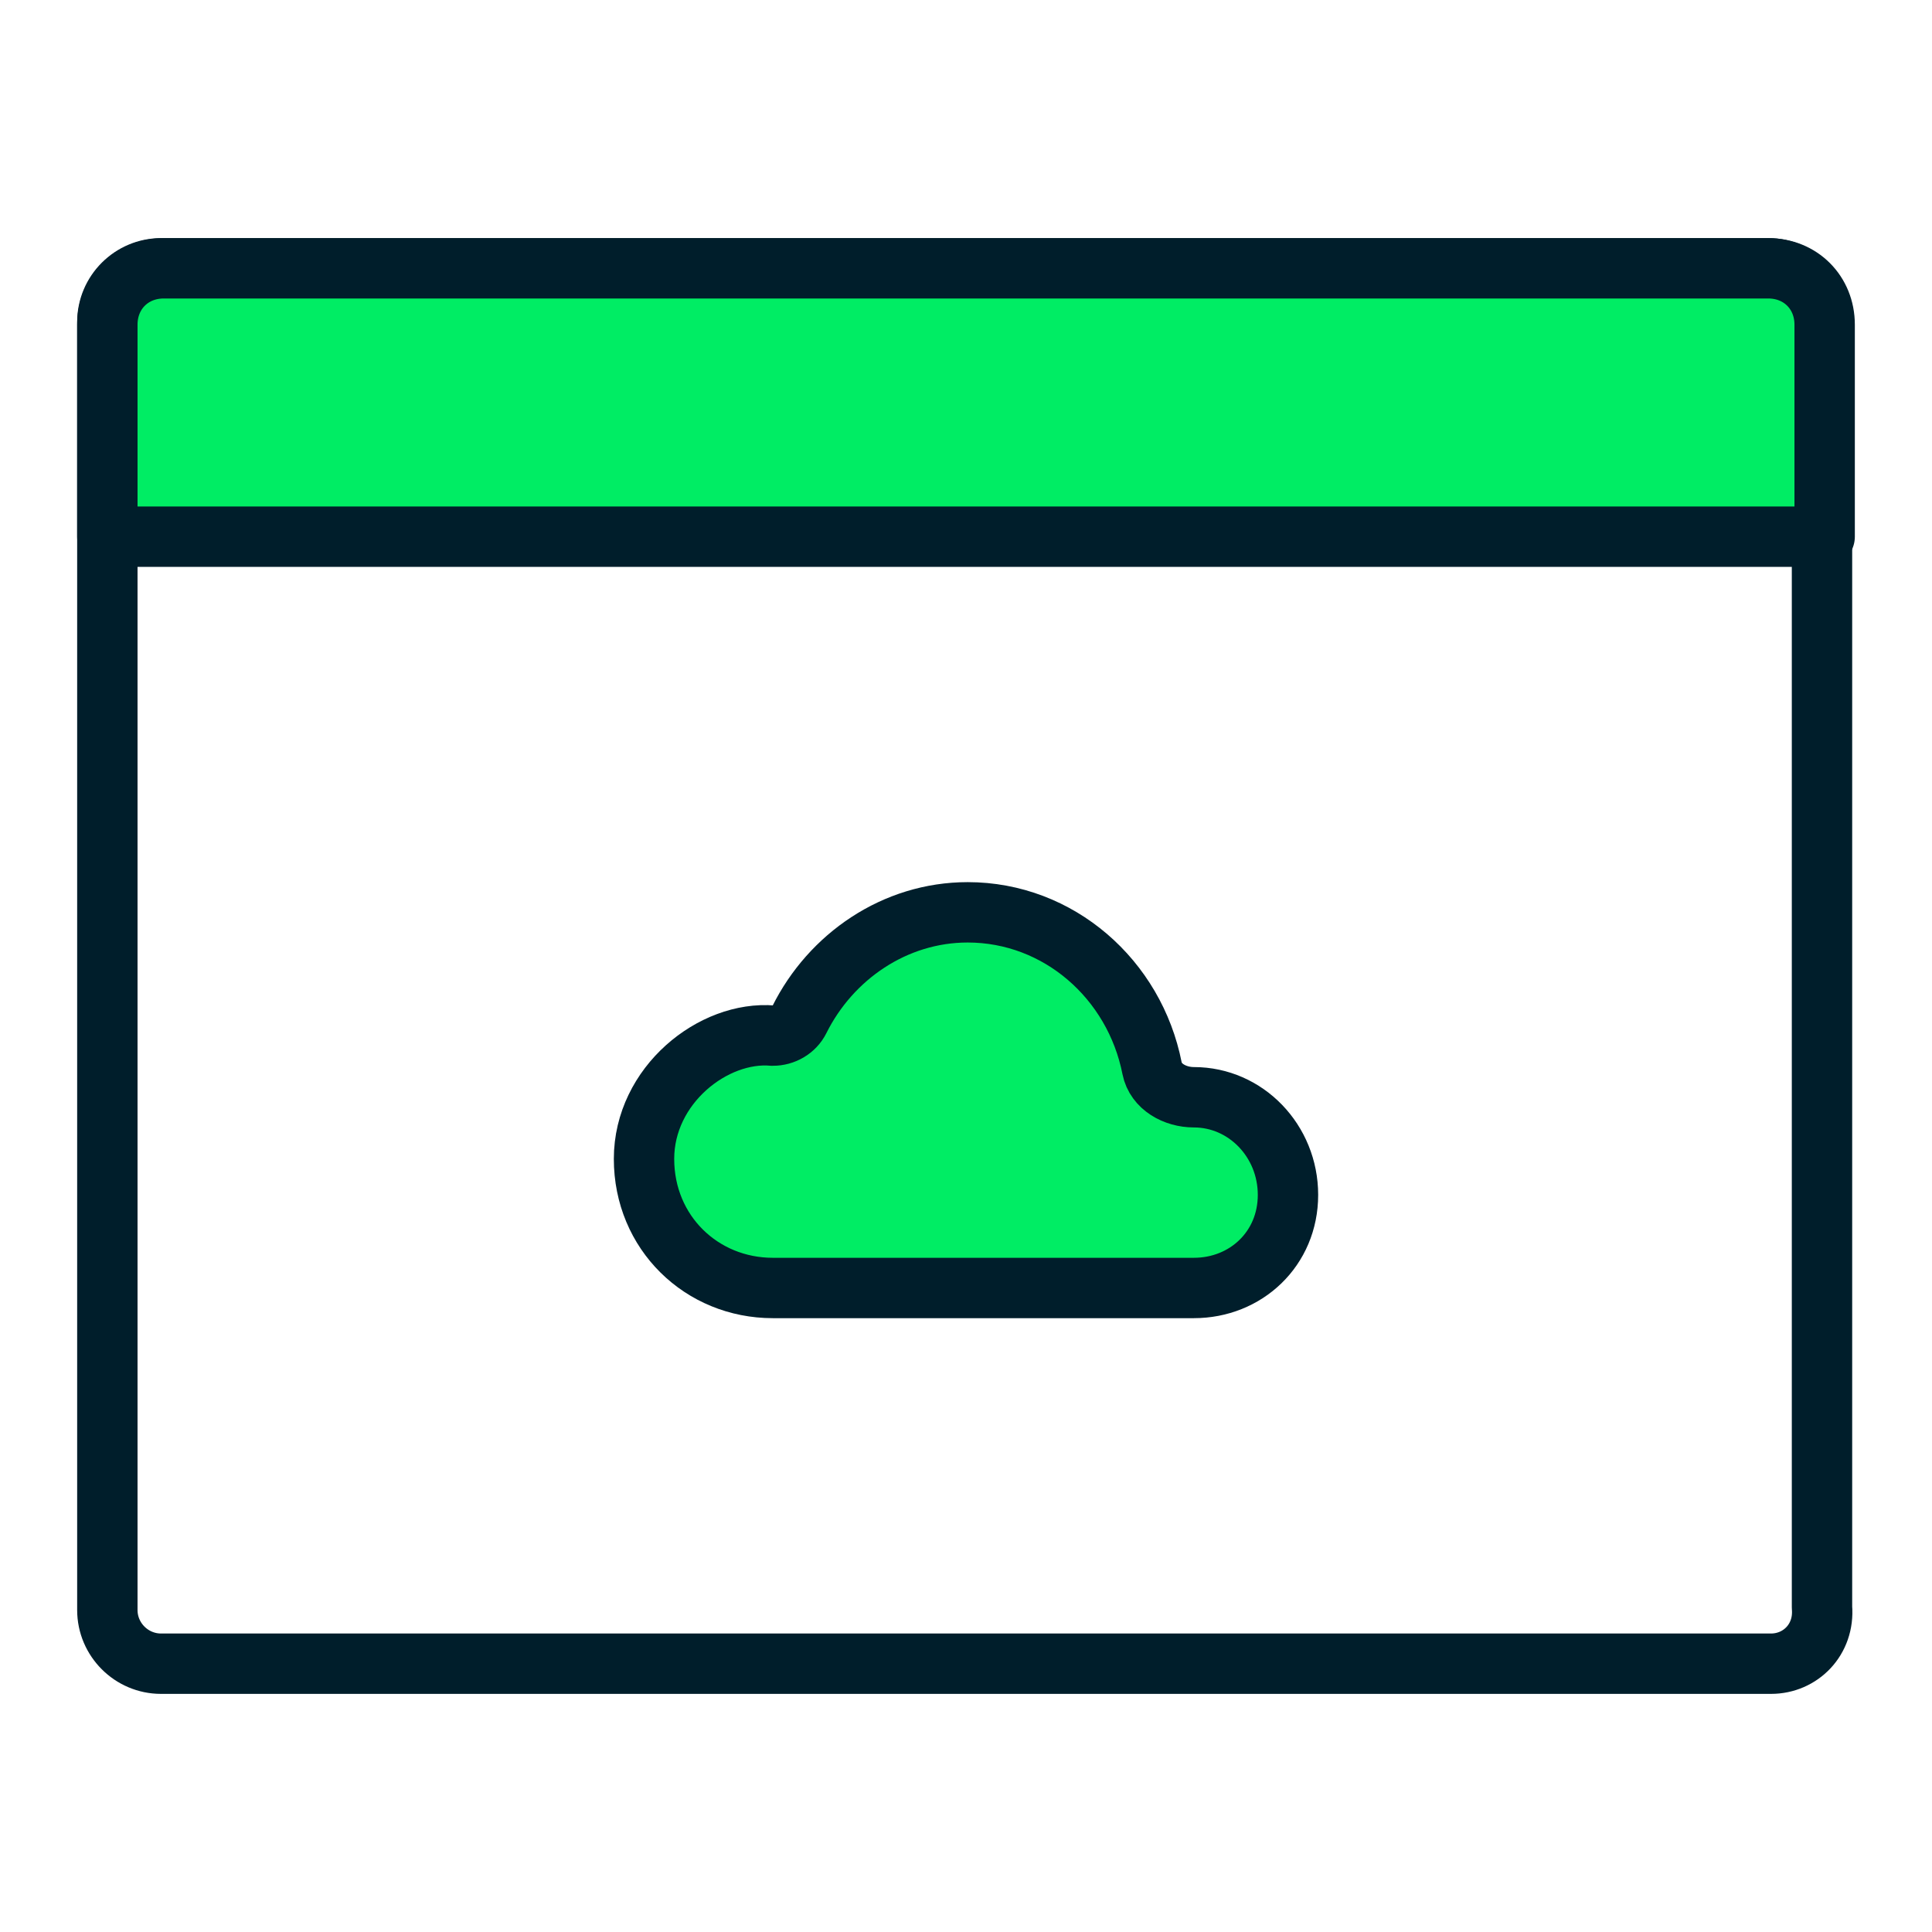 <svg width="32" height="32" viewBox="0 0 32 32" fill="none" xmlns="http://www.w3.org/2000/svg">
<path d="M29.333 27.556H2.667C2.178 27.556 1.778 27.156 1.778 26.667V5.333C1.778 4.844 2.178 4.444 2.667 4.444H29.289C29.778 4.444 30.178 4.844 30.178 5.333V26.622C30.222 27.156 29.822 27.556 29.333 27.556Z" stroke="#001E2B" stroke-miterlimit="10" stroke-linejoin="round"/>
<path d="M30.222 8.889H1.778V5.378C1.778 4.844 2.178 4.444 2.711 4.444H29.289C29.822 4.444 30.222 4.844 30.222 5.378V8.889Z" fill="#00ED64" stroke="#001E2B" stroke-miterlimit="10" stroke-linecap="round" stroke-linejoin="round"/>
<path d="M19.082 17.694C18.792 16.22 17.535 15.111 16.028 15.111C14.82 15.111 13.76 15.844 13.24 16.889C13.158 17.053 12.984 17.153 12.8 17.153C11.815 17.068 10.667 17.974 10.667 19.195C10.667 20.417 11.622 21.333 12.8 21.333H19.774C20.635 21.333 21.333 20.684 21.333 19.791C21.333 18.898 20.635 18.174 19.774 18.174C19.462 18.174 19.143 18 19.082 17.694Z" fill="#00ED64" stroke="#001E2B"/>
</svg>
